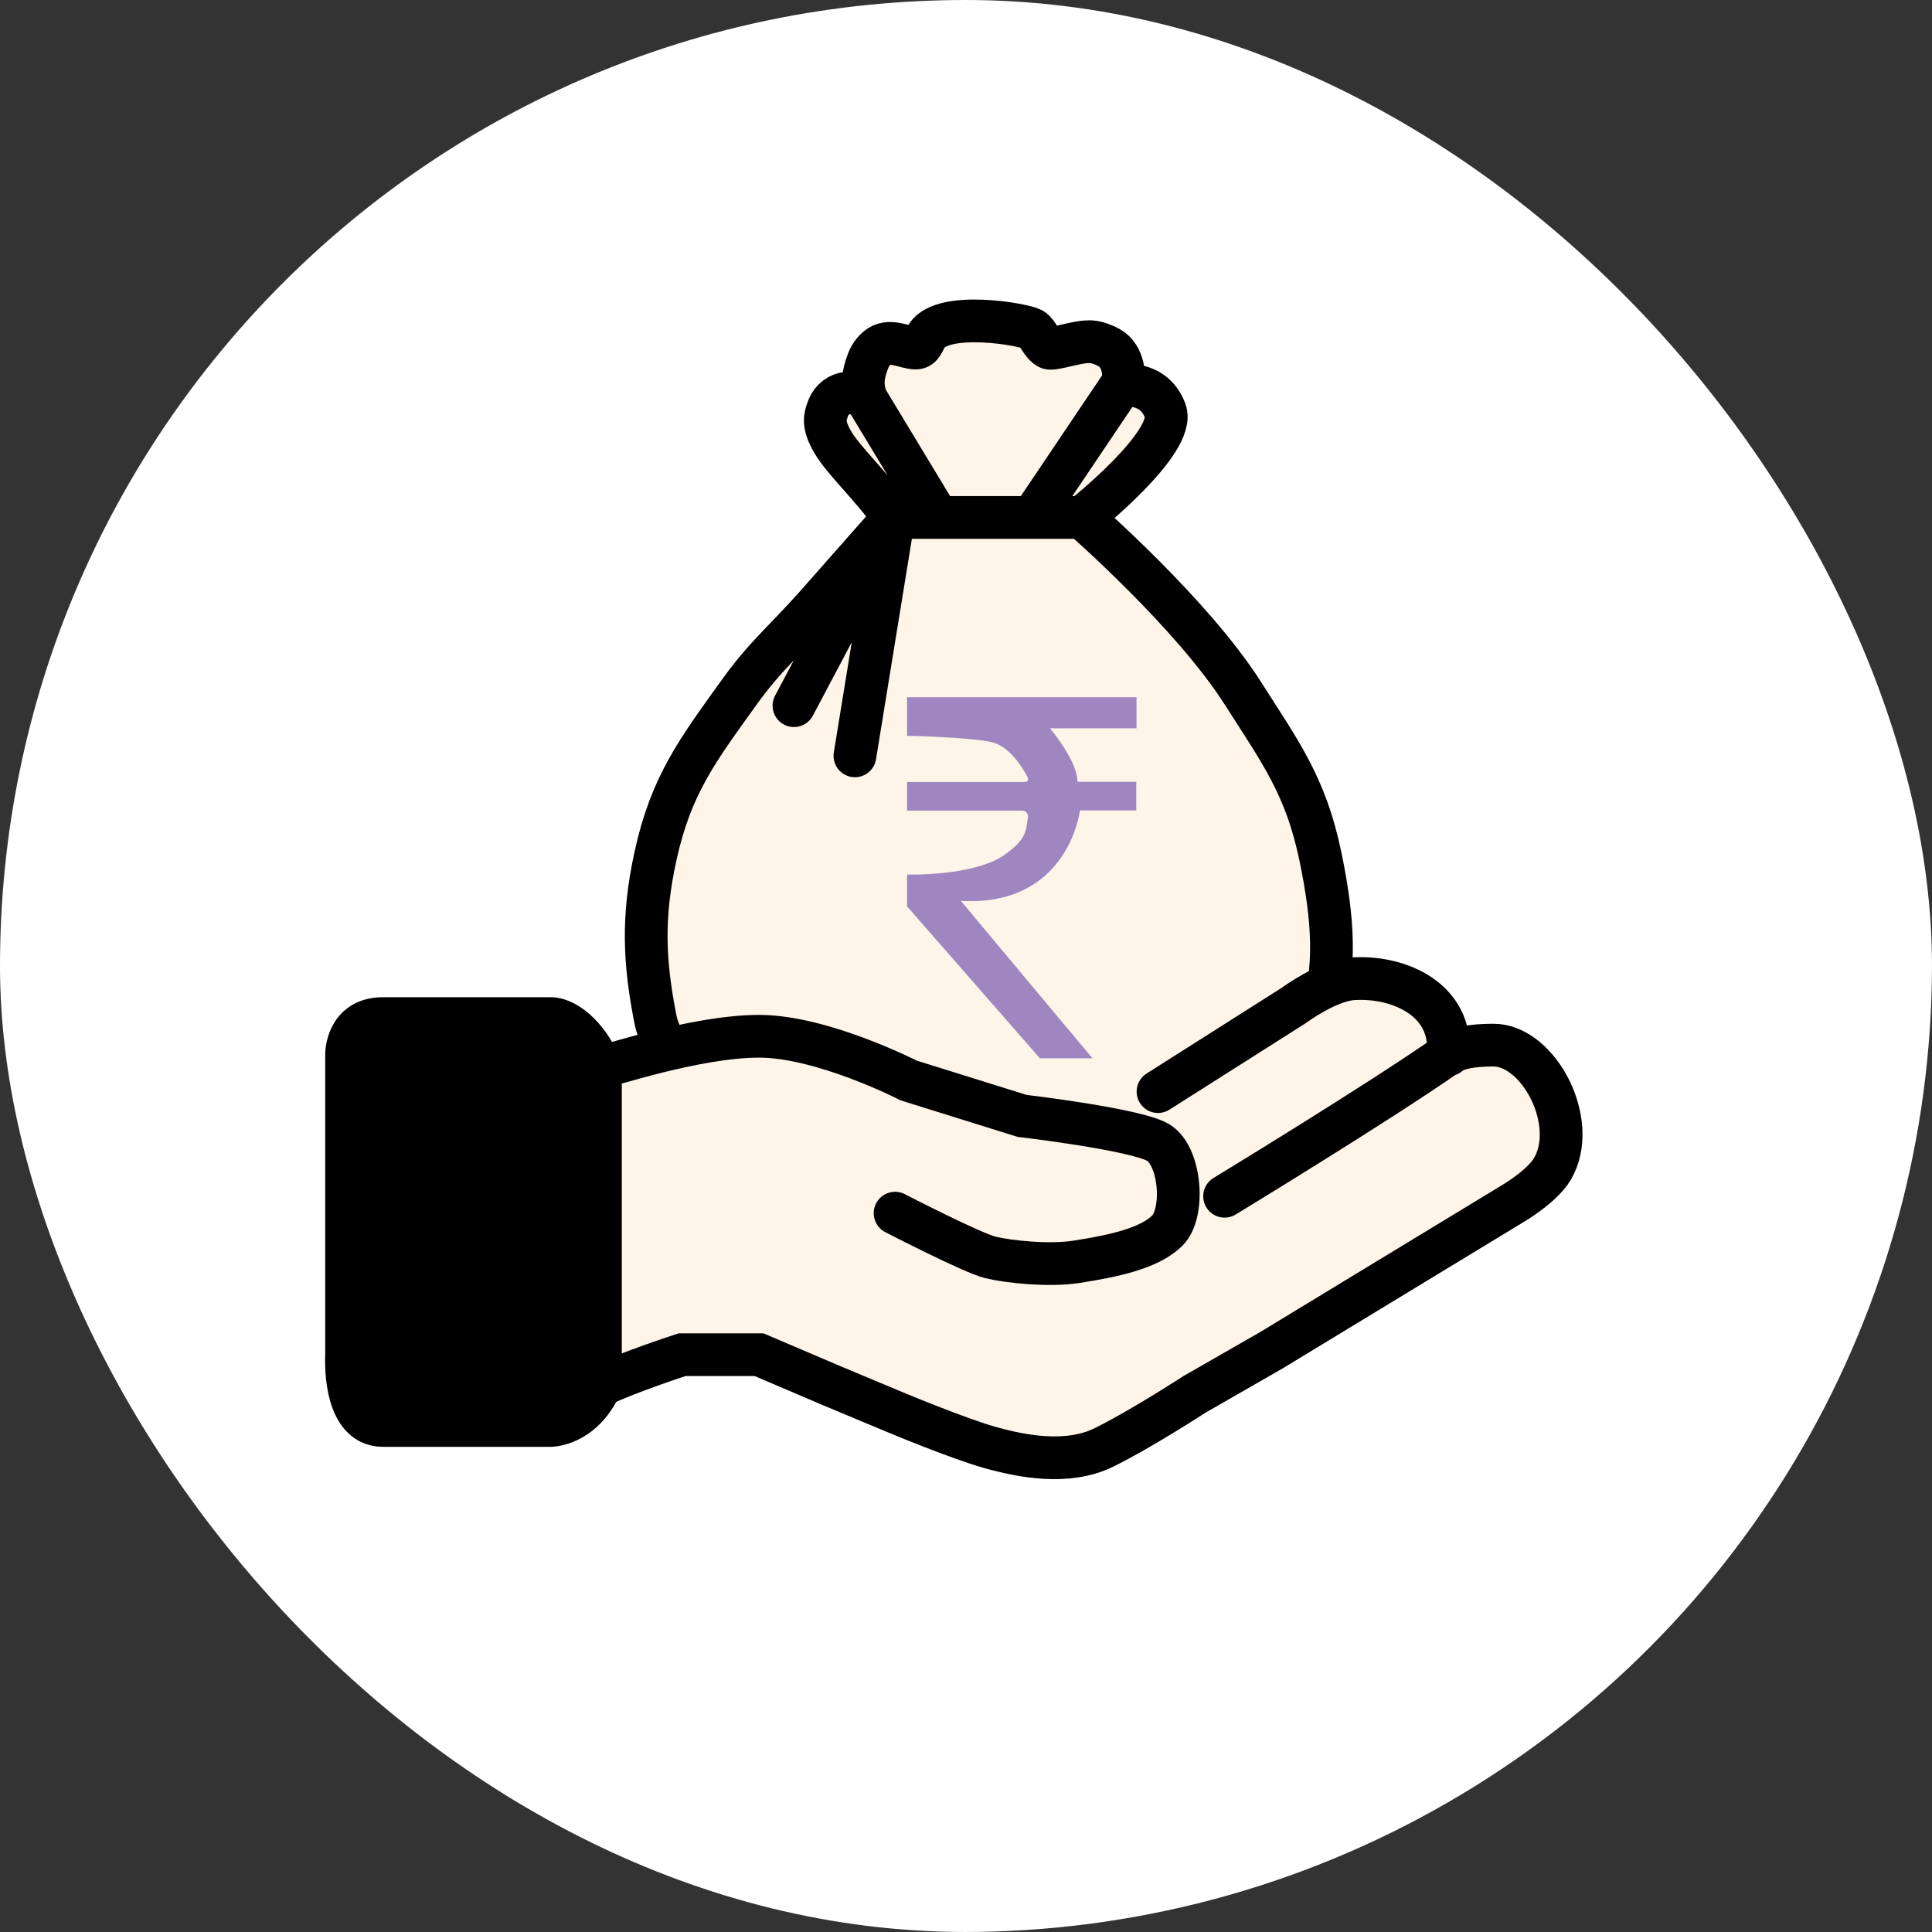 <svg width="500" height="500" viewBox="0 0 500 500" fill="none" xmlns="http://www.w3.org/2000/svg">
<rect x="0" y="0" width="500" height="500" fill="#333333" stroke="none"/>
<g clip-path="url(#clip0_1580_1023)">
<circle cx="249.5" cy="249.5" r="234.464" fill="white" stroke="white" stroke-width="32.073"/>
<path d="M213.987 106.314C215.421 101.439 220.625 100.523 224.026 103.067C223.085 100.082 223.085 97.935 224.026 94.949C224.705 92.796 225.301 91.482 226.894 90.078C229.989 87.353 234.063 90.074 236.932 90.078C238.516 90.081 238.851 88.266 239.8 86.831C244.101 80.332 264.766 83.912 267.047 85.204C268.479 86.016 269.464 89.249 271.347 90.075C272.423 90.546 278.518 88.45 281.386 88.45C281.386 88.45 283.589 88.074 287.122 90.075C290.654 92.075 291.39 97.84 289.991 99.82C289.991 99.82 298.392 98.201 301.463 106.314C304.535 114.428 279.953 133.916 279.953 133.916C279.953 133.916 308.342 158.64 321.539 179.377C331.207 194.568 337.83 203.365 341.615 221.591C344.948 237.639 345.916 250.816 341.615 263.805C337.315 276.794 328.878 282.419 317.237 288.159C308.374 292.53 302.498 292.193 292.859 293.03C274.215 294.649 235.497 294.649 221.158 293.03C214.265 292.252 209.685 290.857 203.949 289.778C195.345 288.159 172.405 278.418 169.534 263.805C166.663 249.192 166.038 237.595 169.534 221.591C173.569 203.115 180.456 194.16 191.044 179.377C198.028 169.626 203.28 165.523 211.12 156.646L231.196 133.916C225.315 125.671 218.289 119.299 215.421 114.428C212.553 109.557 213.623 107.551 213.987 106.314Z" fill="#FEF4E8"/>
<path d="M279.953 133.916C279.953 133.916 304.535 114.428 301.463 106.314C298.392 98.201 289.991 99.82 289.991 99.82M279.953 133.916C279.953 133.916 308.342 158.64 321.539 179.377C331.207 194.568 337.83 203.365 341.615 221.591C344.948 237.639 345.916 250.816 341.615 263.805C337.315 276.794 328.878 282.419 317.237 288.159C308.374 292.53 302.498 292.193 292.859 293.03C274.215 294.649 235.497 294.649 221.158 293.03C214.265 292.252 209.685 290.857 203.949 289.778C195.345 288.159 172.405 278.418 169.534 263.805C166.663 249.192 166.038 237.595 169.534 221.591C173.569 203.115 180.456 194.16 191.044 179.377C198.028 169.626 203.28 165.523 211.12 156.646C218.96 147.77 231.196 133.916 231.196 133.916M279.953 133.916H267.047M231.196 133.916L221.158 195.613M231.196 133.916L205.384 182.624M231.196 133.916H267.047M231.196 133.916C225.315 125.671 218.289 119.299 215.421 114.428C212.553 109.557 213.623 107.551 213.987 106.314C215.421 101.439 220.625 100.523 224.026 103.067M224.026 103.067C223.085 100.082 223.085 97.935 224.026 94.949C224.705 92.796 225.301 91.482 226.894 90.078C229.989 87.353 234.063 90.074 236.932 90.078C238.516 90.081 238.851 88.266 239.8 86.831C244.101 80.332 264.766 83.912 267.047 85.204C268.479 86.016 269.464 89.249 271.347 90.075C272.423 90.546 278.518 88.45 281.386 88.45C281.386 88.45 283.589 88.074 287.122 90.075C290.654 92.075 291.39 97.84 289.991 99.82M224.026 103.067C231.307 115.114 242.668 133.916 242.668 133.916M289.991 99.82C281.031 113.135 267.047 133.916 267.047 133.916" stroke="#FEF4E8" stroke-width="2.971" stroke-linecap="round"/>
<path d="M280.047 133.916C280.047 133.916 304.628 114.428 301.557 106.314C298.485 98.201 290.085 99.82 290.085 99.82M280.047 133.916C280.047 133.916 308.435 158.64 321.633 179.377C331.301 194.568 337.924 203.365 341.709 221.591C345.042 237.639 346.01 250.816 341.709 263.805C337.408 276.794 328.971 282.419 317.331 288.159C308.468 292.53 302.592 292.193 292.953 293.03C274.309 294.649 235.591 294.649 221.252 293.03C214.359 292.252 209.779 290.857 204.043 289.778C195.439 288.159 172.499 278.418 169.628 263.805C166.757 249.192 166.132 237.595 169.628 221.591C173.663 203.115 180.55 194.16 191.138 179.377C198.121 169.626 203.374 165.523 211.214 156.646C219.054 147.77 231.29 133.916 231.29 133.916M280.047 133.916H267.14M231.29 133.916L221.252 195.613M231.29 133.916L205.478 182.624M231.29 133.916H267.14M231.29 133.916C225.409 125.671 218.383 119.299 215.515 114.428C212.647 109.557 213.717 107.551 214.081 106.314C215.515 101.439 220.718 100.523 224.12 103.067M224.12 103.067C223.178 100.082 223.178 97.935 224.12 94.949C224.799 92.796 225.394 91.482 226.988 90.078C230.082 87.353 234.157 90.074 237.026 90.078C238.61 90.081 238.944 88.266 239.894 86.831C244.195 80.332 264.86 83.912 267.14 85.204C268.573 86.016 269.558 89.249 271.441 90.075C272.517 90.546 278.611 88.45 281.479 88.45C281.479 88.45 283.683 88.074 287.215 90.075C290.748 92.075 291.484 97.84 290.085 99.82M224.12 103.067C231.4 115.114 242.762 133.916 242.762 133.916M290.085 99.82C281.124 113.135 267.14 133.916 267.14 133.916" stroke="black" stroke-width="11.06" stroke-linecap="round"/>
<path d="M154.485 276.224C155.658 276.224 179.107 268.217 195.522 268.217C211.936 268.217 234.213 279.656 234.213 279.656L263.524 288.807C263.524 288.807 275.008 290.151 285.038 291.999L333.872 260.209C333.872 260.209 342.572 253.76 349.114 253.346C361.459 252.565 374.906 259.063 373.736 272.792C373.734 273.933 373.738 270.504 385.46 270.504C397.183 270.504 407.727 290.567 400.702 302.533C397.962 307.201 390.15 311.684 390.15 311.684L328.01 349.433L308.078 360.871C308.078 360.871 294.006 370.023 284.629 374.598C275.251 379.174 263.526 376.886 255.317 374.598C247.108 372.31 230.695 365.447 230.695 365.447L214.281 358.584L195.522 350.576H175.59C175.59 350.576 161.518 355.152 154.485 358.584C149.794 368.879 141.588 368.879 141.588 368.879H127.519H98.207C87.657 368.879 88.828 350.576 88.828 350.576V272.792C88.828 272.792 88.828 263.641 98.207 263.641H127.519H141.588C146.278 263.641 152.115 269.671 154.485 276.224Z" fill="#FEF4E8"/>
<path d="M154.485 276.224C155.658 276.224 179.107 268.217 195.522 268.217C211.936 268.217 234.213 279.656 234.213 279.656L263.524 288.807C263.524 288.807 292.836 292.238 298.698 295.67C304.56 299.102 305.733 313.972 301.043 318.548C296.353 323.123 287.174 325.055 277.594 326.555C270.559 327.656 260.007 326.555 255.317 325.411C250.627 324.267 230.695 313.972 230.695 313.972M154.485 276.224C152.115 269.671 146.278 263.641 141.588 263.641C136.899 263.641 127.519 263.641 127.519 263.641C127.519 263.641 107.587 263.641 98.207 263.641C88.828 263.641 88.828 272.792 88.828 272.792V350.576C88.828 350.576 87.657 368.879 98.207 368.879C108.757 368.879 127.519 368.879 127.519 368.879H141.588C141.588 368.879 149.794 368.879 154.485 358.584M154.485 276.224C154.485 308.387 154.485 326.42 154.485 358.584M154.485 358.584C161.518 355.152 175.59 350.576 175.59 350.576H195.522L214.281 358.584L230.695 365.447C230.695 365.447 247.108 372.31 255.317 374.598C263.526 376.886 275.251 379.174 284.629 374.598C294.006 370.023 308.078 360.871 308.078 360.871L328.01 349.433L390.15 311.684C390.15 311.684 397.962 307.201 400.702 302.533C407.727 290.567 397.183 270.504 385.46 270.504C373.738 270.504 373.734 273.933 373.736 272.792M373.736 272.792C374.906 259.063 361.459 252.565 349.114 253.346C342.572 253.76 333.872 260.209 333.872 260.209L285.038 291.999M373.736 272.792C355.879 285.3 315.916 309.593 315.916 309.593" stroke="#FEF4E8" stroke-width="2.97" stroke-linecap="round"/>
<path d="M155.393 275.959C156.566 275.959 180.03 267.947 196.454 267.947C212.878 267.947 235.169 279.393 235.169 279.393L264.498 288.549C264.498 288.549 275.989 289.895 286.025 291.743L334.889 259.935C334.889 259.935 343.594 253.482 350.14 253.067C362.493 252.285 375.948 258.788 374.777 272.525C374.775 273.667 374.779 270.236 386.509 270.236C398.238 270.236 408.789 290.311 401.76 302.285C399.018 306.955 391.201 311.441 391.201 311.441L329.023 349.212L309.079 360.658C309.079 360.658 294.999 369.815 285.615 374.393C276.232 378.972 264.5 376.683 256.286 374.393C248.072 372.104 231.649 365.237 231.649 365.237L215.225 358.369L196.454 350.357H176.51C176.51 350.357 162.43 354.935 155.393 358.369C150.698 368.67 142.488 368.67 142.488 368.67H128.41H99.08C88.524 368.67 89.695 350.357 89.695 350.357V272.525C89.695 272.525 89.695 263.369 99.08 263.369H128.41H142.488C147.181 263.369 153.021 269.402 155.393 275.959Z" fill="#FEF4E8"/>
<path d="M155.393 275.959C156.566 275.959 180.03 267.947 196.454 267.947C212.878 267.947 235.169 279.393 235.169 279.393L264.498 288.549C264.498 288.549 293.828 291.983 299.694 295.417C305.559 298.851 306.733 313.73 302.04 318.309C297.347 322.887 288.162 324.82 278.576 326.321C271.537 327.423 260.979 326.321 256.286 325.176C251.593 324.032 231.649 313.73 231.649 313.73M155.393 275.959C153.021 269.402 147.181 263.369 142.488 263.369C137.795 263.369 128.41 263.369 128.41 263.369C128.41 263.369 108.466 263.369 99.08 263.369C89.695 263.369 89.695 272.525 89.695 272.525V350.357C89.695 350.357 88.524 368.67 99.08 368.67C109.637 368.67 128.41 368.67 128.41 368.67H142.488C142.488 368.67 150.698 368.67 155.393 358.369M155.393 275.959C155.393 308.142 155.393 326.186 155.393 358.369M155.393 358.369C162.43 354.935 176.51 350.357 176.51 350.357H196.454L215.225 358.369L231.649 365.237C231.649 365.237 248.072 372.104 256.286 374.393C264.5 376.683 276.232 378.972 285.615 374.393C294.999 369.815 309.079 360.658 309.079 360.658L329.023 349.212L391.201 311.441C391.201 311.441 399.018 306.955 401.76 302.285C408.789 290.311 398.238 270.236 386.509 270.236C374.779 270.236 374.775 273.667 374.777 272.525M374.777 272.525C375.948 258.788 362.493 252.285 350.14 253.067C343.594 253.482 334.889 259.935 334.889 259.935L286.025 291.743M374.777 272.525C356.909 285.041 316.922 309.348 316.922 309.348" stroke="#FEF4E8" stroke-width="1.106" stroke-linecap="round"/>
<path d="M142.488 263.606C147.181 263.606 153.021 269.64 155.393 276.197V358.607C150.698 368.908 142.488 368.908 142.488 368.908H128.41H99.08C88.524 368.908 89.695 350.595 89.695 350.595V272.763C89.695 272.763 89.695 263.606 99.08 263.606H128.41H142.488Z" fill="black"/>
<path d="M155.393 276.197C156.566 276.197 180.029 268.185 196.454 268.185C212.878 268.185 235.169 279.631 235.169 279.631L264.498 288.787C264.498 288.787 293.828 292.221 299.694 295.655C305.559 299.089 306.733 313.968 302.04 318.546C297.347 323.125 288.162 325.058 278.576 326.559C271.537 327.66 260.979 326.559 256.286 325.414C251.593 324.269 231.649 313.968 231.649 313.968M155.393 276.197C153.021 269.64 147.181 263.606 142.488 263.606C137.795 263.606 128.41 263.606 128.41 263.606C128.41 263.606 108.466 263.606 99.08 263.606C89.695 263.606 89.695 272.763 89.695 272.763V350.595C89.695 350.595 88.524 368.908 99.08 368.908C109.637 368.908 128.41 368.908 128.41 368.908H142.488C142.488 368.908 150.698 368.908 155.393 358.607M155.393 276.197C155.393 308.38 155.393 326.424 155.393 358.607M155.393 358.607C162.43 355.173 176.51 350.595 176.51 350.595H196.454L215.225 358.607L231.649 365.474C231.649 365.474 248.072 372.342 256.286 374.631C264.5 376.92 276.232 379.21 285.615 374.631C294.999 370.053 309.079 360.896 309.079 360.896L329.023 349.45L391.201 311.679C391.201 311.679 399.018 307.193 401.76 302.522C408.789 290.548 398.238 270.474 386.509 270.474C374.779 270.474 374.775 273.905 374.777 272.763M374.777 272.763C375.948 259.025 362.493 252.523 350.14 253.305C343.594 253.719 334.889 260.173 334.889 260.173L299.694 282.505M374.777 272.763C356.909 285.279 316.922 309.586 316.922 309.586" stroke="black" stroke-width="11.06" stroke-linecap="round"/>
<path d="M234.75 180.446H294.129V188.49H271.724C271.724 188.49 278.848 196.857 278.848 202.327H294.064V209.728H279.494C279.494 209.728 276.58 234.698 248.672 233.154L282.733 273.892H269.135L234.75 234.57V226.332C234.75 226.332 251.651 226.846 259.745 221.377C266.285 216.937 265.443 214.233 266.026 211.658C266.221 210.693 265.507 209.793 264.536 209.793H234.75V202.391H265.249C265.896 202.391 266.285 201.747 265.961 201.168C264.665 198.659 261.234 193.059 256.508 192.03C250.355 190.743 234.75 190.421 234.75 190.421V180.446Z" fill="#9f86c0"/>
</g>
<defs>
<clipPath id="clip0_1580_1023">
<rect width="500" height="500" rx="250" fill="white"/>
</clipPath>
</defs>
</svg>

